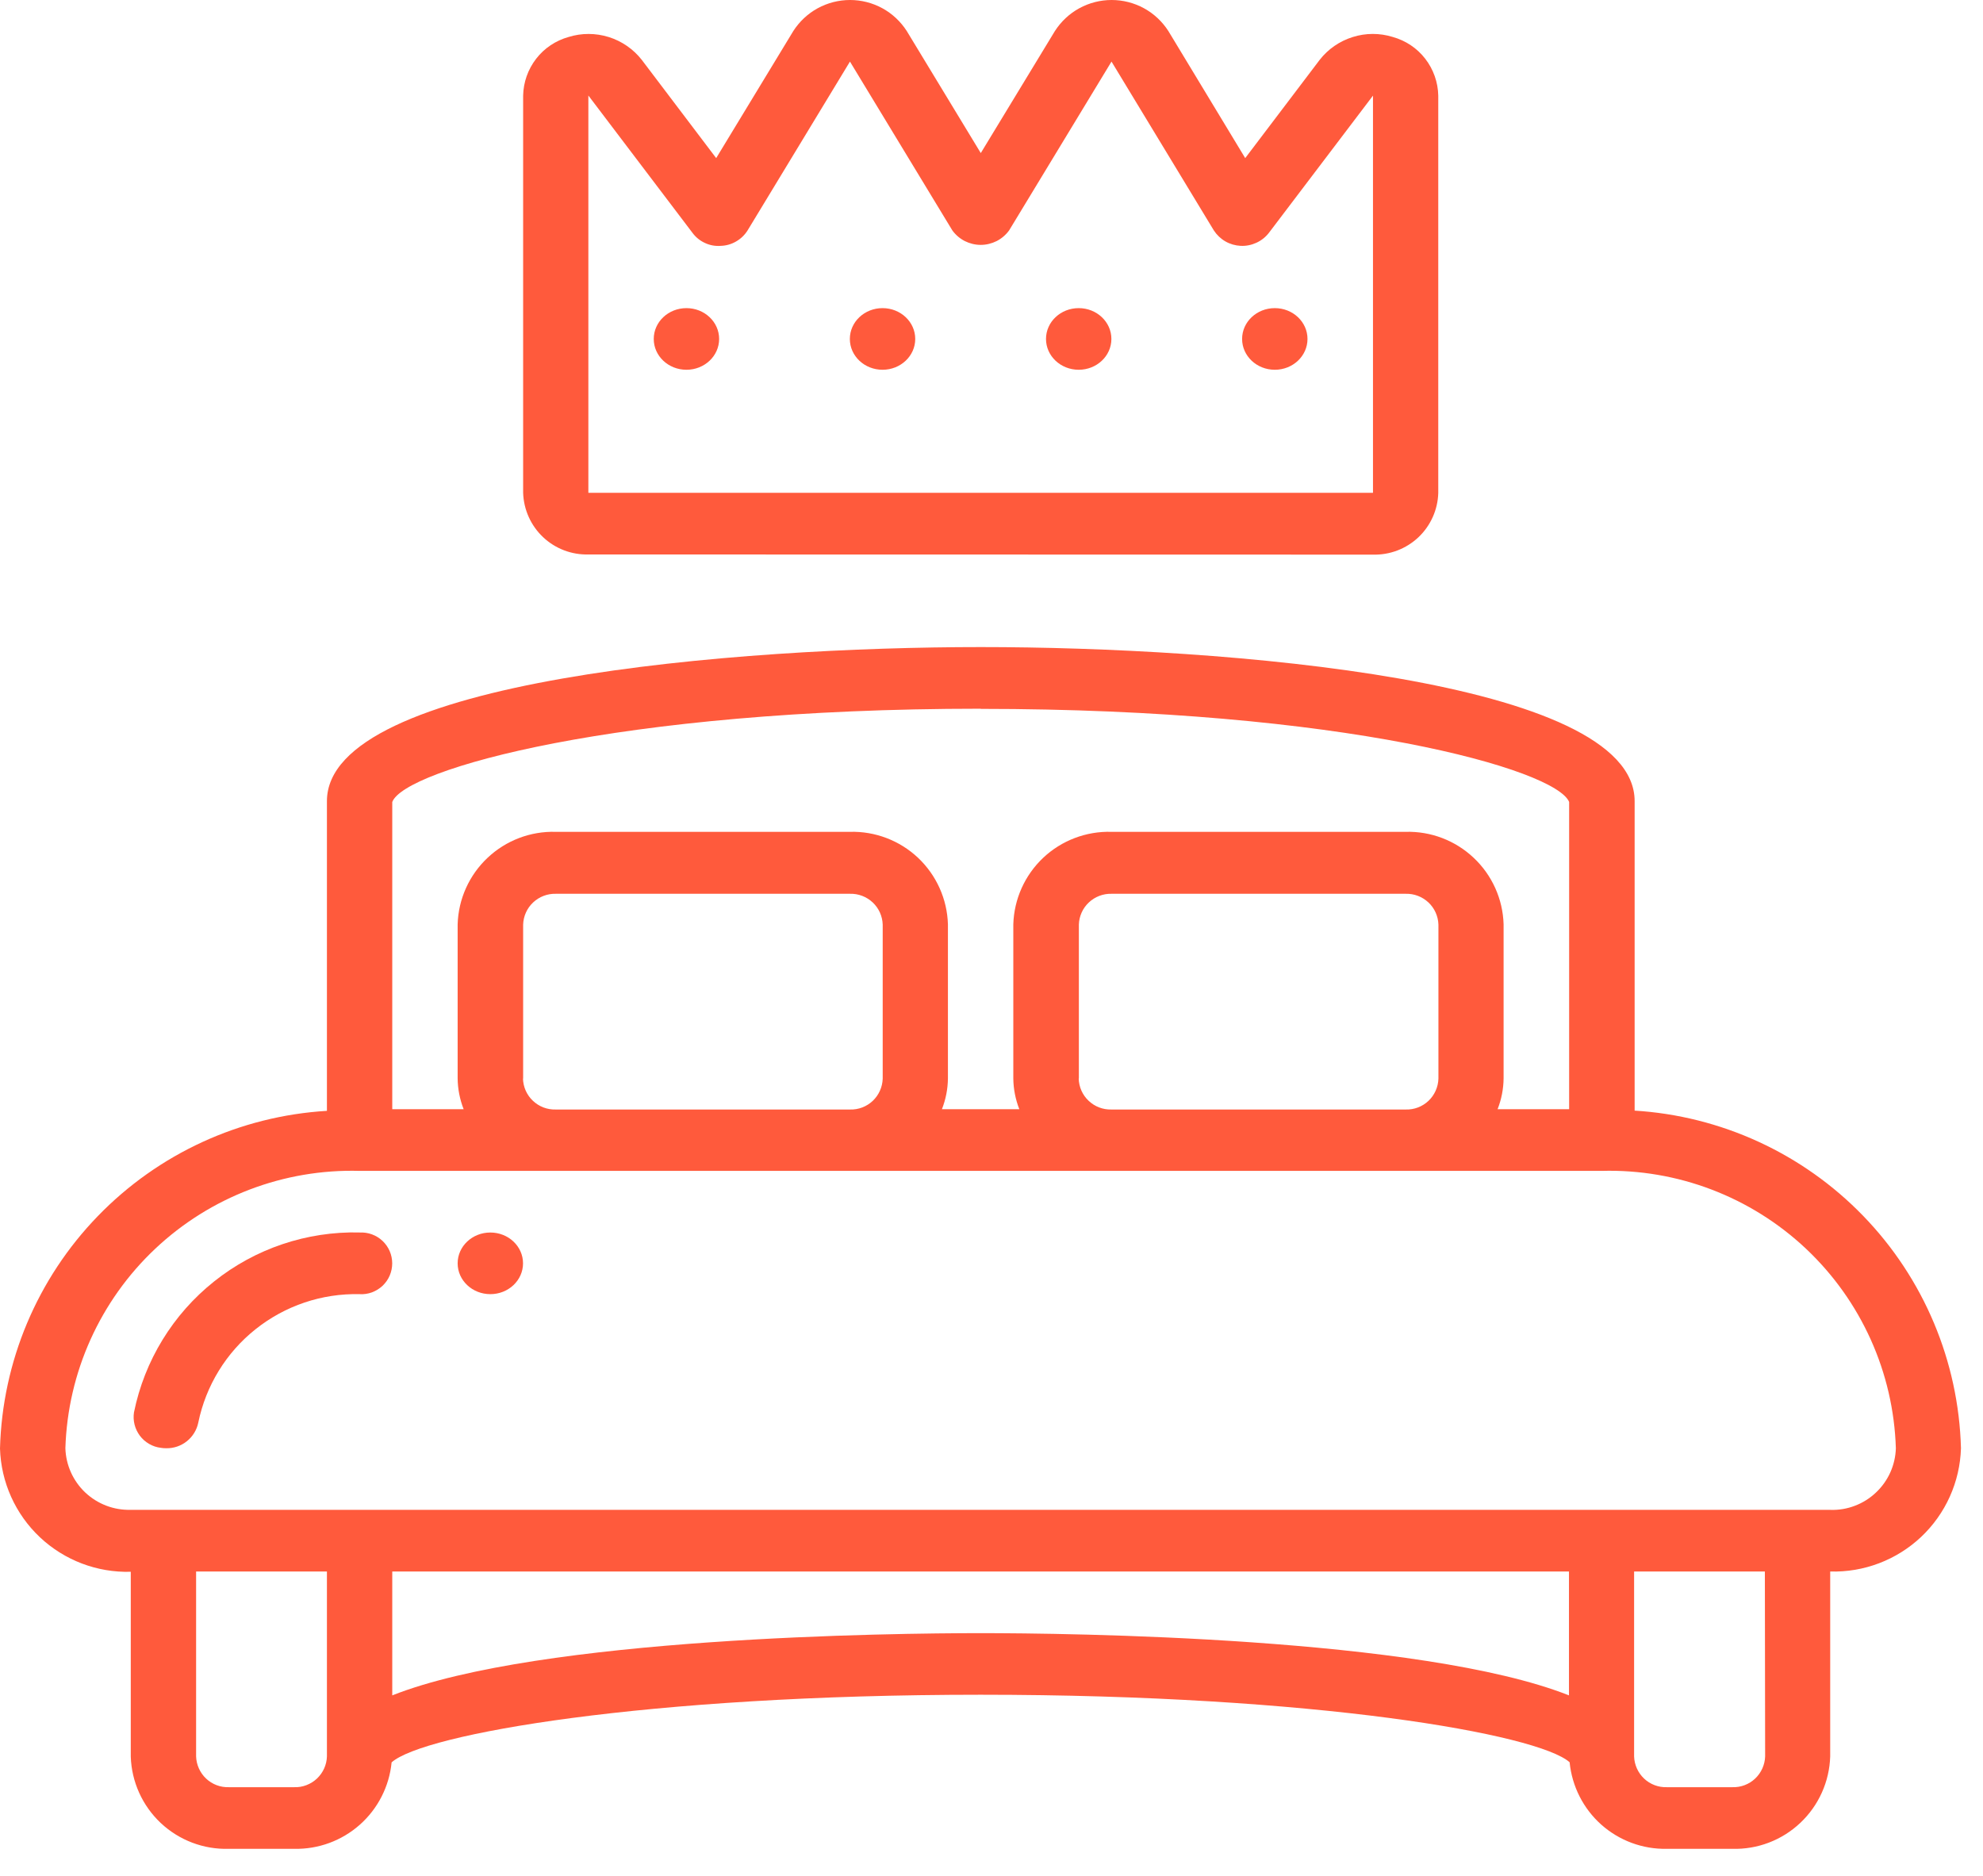 <svg width="37" height="35" viewBox="0 0 37 35" fill="none" xmlns="http://www.w3.org/2000/svg">
<path d="M30.5 20.726V14.947C30.5 12.678 22.833 12.073 18.3 12.073C13.767 12.073 6.1 12.678 6.1 14.947V20.726C4.479 20.823 2.954 21.524 1.825 22.69C0.695 23.856 0.044 25.403 0 27.026C0.019 27.655 0.287 28.25 0.744 28.681C1.202 29.112 1.812 29.344 2.44 29.326V32.775C2.455 33.245 2.657 33.691 2.999 34.013C3.342 34.335 3.799 34.509 4.269 34.495H5.489C5.939 34.505 6.377 34.344 6.714 34.045C7.051 33.746 7.263 33.331 7.307 32.882C7.896 32.354 12.045 31.62 18.297 31.62C24.549 31.62 28.697 32.354 29.287 32.88C29.331 33.328 29.541 33.743 29.877 34.043C30.213 34.342 30.65 34.504 31.1 34.495H32.32C32.791 34.509 33.248 34.335 33.591 34.011C33.934 33.688 34.135 33.241 34.149 32.77V29.321C34.777 29.339 35.387 29.107 35.845 28.676C36.302 28.245 36.57 27.65 36.589 27.021C36.545 25.398 35.894 23.851 34.764 22.685C33.635 21.519 32.109 20.818 30.489 20.721L30.5 20.726ZM18.3 13.226C25.063 13.226 29.028 14.353 29.278 14.963V20.695H27.943C28.015 20.512 28.053 20.317 28.055 20.12V17.245C28.041 16.774 27.84 16.328 27.497 16.005C27.154 15.681 26.697 15.507 26.226 15.52H20.737C20.266 15.507 19.808 15.681 19.465 16.004C19.122 16.328 18.921 16.774 18.907 17.245V20.12C18.909 20.317 18.947 20.512 19.019 20.695H17.575C17.647 20.512 17.685 20.317 17.687 20.12V17.245C17.673 16.774 17.472 16.328 17.129 16.004C16.786 15.681 16.328 15.507 15.857 15.52H10.368C9.897 15.507 9.44 15.681 9.097 16.005C8.754 16.328 8.553 16.774 8.539 17.245V20.12C8.541 20.317 8.579 20.512 8.651 20.695H7.319V14.964C7.541 14.358 11.511 13.223 18.3 13.223V13.226ZM20.13 20.126V17.251C20.135 17.094 20.202 16.945 20.316 16.838C20.431 16.73 20.583 16.672 20.74 16.676H26.229C26.386 16.672 26.538 16.73 26.653 16.838C26.767 16.945 26.834 17.094 26.839 17.251V20.126C26.834 20.283 26.767 20.432 26.653 20.54C26.538 20.648 26.386 20.706 26.229 20.701H20.737C20.659 20.703 20.581 20.69 20.508 20.662C20.435 20.634 20.369 20.592 20.312 20.538C20.255 20.485 20.21 20.42 20.178 20.349C20.146 20.277 20.129 20.2 20.127 20.122L20.13 20.126ZM9.761 20.126V17.251C9.766 17.094 9.833 16.945 9.947 16.838C10.062 16.73 10.214 16.672 10.371 16.676H15.86C16.017 16.672 16.169 16.73 16.284 16.838C16.398 16.945 16.465 17.094 16.47 17.251V20.126C16.465 20.283 16.398 20.432 16.284 20.54C16.169 20.648 16.017 20.706 15.86 20.701H10.368C10.29 20.703 10.212 20.69 10.139 20.662C10.066 20.634 10 20.592 9.943 20.538C9.886 20.485 9.841 20.42 9.809 20.349C9.777 20.277 9.76 20.2 9.758 20.122L9.761 20.126ZM5.489 33.345H4.269C4.112 33.35 3.959 33.292 3.845 33.184C3.731 33.076 3.664 32.927 3.659 32.77V29.321H6.1V32.77C6.098 32.848 6.08 32.925 6.048 32.996C6.016 33.067 5.97 33.131 5.914 33.184C5.857 33.238 5.79 33.279 5.717 33.307C5.644 33.335 5.567 33.348 5.489 33.345ZM7.319 31.632V29.321H29.275V31.632C26.515 30.54 19.898 30.471 18.297 30.471C16.696 30.471 10.079 30.54 7.319 31.632ZM32.935 32.77C32.93 32.927 32.863 33.076 32.749 33.184C32.635 33.292 32.482 33.35 32.325 33.345H31.1C30.943 33.35 30.79 33.292 30.676 33.184C30.562 33.076 30.495 32.927 30.49 32.77V29.321H32.93L32.935 32.77ZM34.154 28.17H2.44C2.126 28.179 1.821 28.063 1.592 27.848C1.363 27.632 1.229 27.334 1.22 27.02C1.264 25.607 1.867 24.269 2.896 23.299C3.925 22.33 5.296 21.807 6.709 21.846H29.885C31.298 21.807 32.669 22.33 33.698 23.299C34.727 24.269 35.33 25.607 35.374 27.02C35.37 27.176 35.334 27.329 35.271 27.471C35.207 27.613 35.116 27.741 35.002 27.848C34.889 27.955 34.756 28.039 34.61 28.094C34.465 28.15 34.31 28.176 34.154 28.171V28.17Z" fill="#FF5A3C"/>
<path d="M6.709 22.995C5.725 22.972 4.764 23.295 3.995 23.909C3.225 24.522 2.696 25.387 2.5 26.351C2.488 26.428 2.492 26.506 2.511 26.581C2.53 26.656 2.564 26.726 2.61 26.788C2.657 26.85 2.715 26.901 2.782 26.94C2.849 26.979 2.923 27.004 3 27.013C3.033 27.019 3.067 27.021 3.1 27.021C3.24 27.024 3.377 26.978 3.487 26.89C3.597 26.802 3.672 26.679 3.7 26.541C3.842 25.853 4.22 25.236 4.77 24.799C5.32 24.361 6.006 24.13 6.708 24.146C6.786 24.151 6.865 24.14 6.939 24.113C7.012 24.086 7.08 24.044 7.137 23.991C7.194 23.937 7.24 23.872 7.271 23.8C7.302 23.727 7.318 23.65 7.318 23.571C7.318 23.493 7.302 23.415 7.271 23.343C7.24 23.271 7.194 23.206 7.137 23.152C7.08 23.098 7.012 23.057 6.939 23.03C6.865 23.003 6.786 22.992 6.708 22.996L6.709 22.995Z" fill="#FF5A3C"/>
<path d="M9.149 24.146C9.486 24.146 9.759 23.889 9.759 23.571C9.759 23.253 9.486 22.996 9.149 22.996C8.812 22.996 8.539 23.253 8.539 23.571C8.539 23.889 8.812 24.146 9.149 24.146Z" fill="#FF5A3C"/>
<path d="M25.616 10.348C25.93 10.357 26.235 10.241 26.464 10.026C26.693 9.81 26.827 9.512 26.836 9.198V1.784C26.831 1.535 26.746 1.294 26.593 1.096C26.441 0.899 26.228 0.757 25.988 0.69C25.744 0.614 25.483 0.614 25.24 0.691C24.996 0.767 24.781 0.915 24.624 1.116L23.234 2.95L21.8 0.579C21.686 0.402 21.53 0.255 21.345 0.154C21.16 0.053 20.952 0 20.741 0C20.531 0 20.323 0.053 20.138 0.154C19.953 0.255 19.797 0.402 19.683 0.579L18.3 2.856L16.919 0.579C16.805 0.402 16.649 0.255 16.464 0.154C16.279 0.053 16.071 0 15.861 0C15.65 0 15.442 0.053 15.257 0.154C15.072 0.255 14.916 0.402 14.802 0.579L13.363 2.95L11.974 1.116C11.816 0.915 11.601 0.767 11.358 0.691C11.114 0.615 10.853 0.614 10.609 0.69C10.369 0.757 10.156 0.899 10.004 1.096C9.851 1.294 9.766 1.535 9.761 1.784V9.195C9.771 9.509 9.905 9.807 10.133 10.022C10.362 10.238 10.667 10.354 10.981 10.345L25.616 10.348ZM10.978 1.782L12.922 4.346C12.982 4.427 13.062 4.492 13.155 4.534C13.247 4.577 13.348 4.595 13.449 4.587C13.55 4.584 13.648 4.556 13.735 4.505C13.822 4.455 13.896 4.384 13.949 4.299L15.859 1.149L17.77 4.3C17.831 4.383 17.91 4.451 18.002 4.498C18.094 4.544 18.196 4.569 18.299 4.569C18.402 4.569 18.504 4.544 18.596 4.498C18.688 4.451 18.767 4.383 18.828 4.3L20.739 1.149L22.649 4.3C22.704 4.384 22.777 4.454 22.864 4.504C22.951 4.554 23.049 4.582 23.149 4.587C23.25 4.592 23.349 4.572 23.441 4.53C23.532 4.489 23.612 4.426 23.674 4.347L25.618 1.784V9.195H10.978V1.782Z" fill="#FF5A3C"/>
<path d="M16.467 6.899C16.804 6.899 17.077 6.642 17.077 6.324C17.077 6.006 16.804 5.749 16.467 5.749C16.13 5.749 15.857 6.006 15.857 6.324C15.857 6.642 16.13 6.899 16.467 6.899Z" fill="#FF5A3C"/>
<path d="M12.808 6.899C13.145 6.899 13.418 6.642 13.418 6.324C13.418 6.006 13.145 5.749 12.808 5.749C12.471 5.749 12.198 6.006 12.198 6.324C12.198 6.642 12.471 6.899 12.808 6.899Z" fill="#FF5A3C"/>
<path d="M23.786 6.899C24.123 6.899 24.396 6.642 24.396 6.324C24.396 6.006 24.123 5.749 23.786 5.749C23.449 5.749 23.176 6.006 23.176 6.324C23.176 6.642 23.449 6.899 23.786 6.899Z" fill="#FF5A3C"/>
<path d="M20.127 6.899C20.464 6.899 20.737 6.642 20.737 6.324C20.737 6.006 20.464 5.749 20.127 5.749C19.79 5.749 19.517 6.006 19.517 6.324C19.517 6.642 19.79 6.899 20.127 6.899Z" fill="#FF5A3C"/>
</svg>
